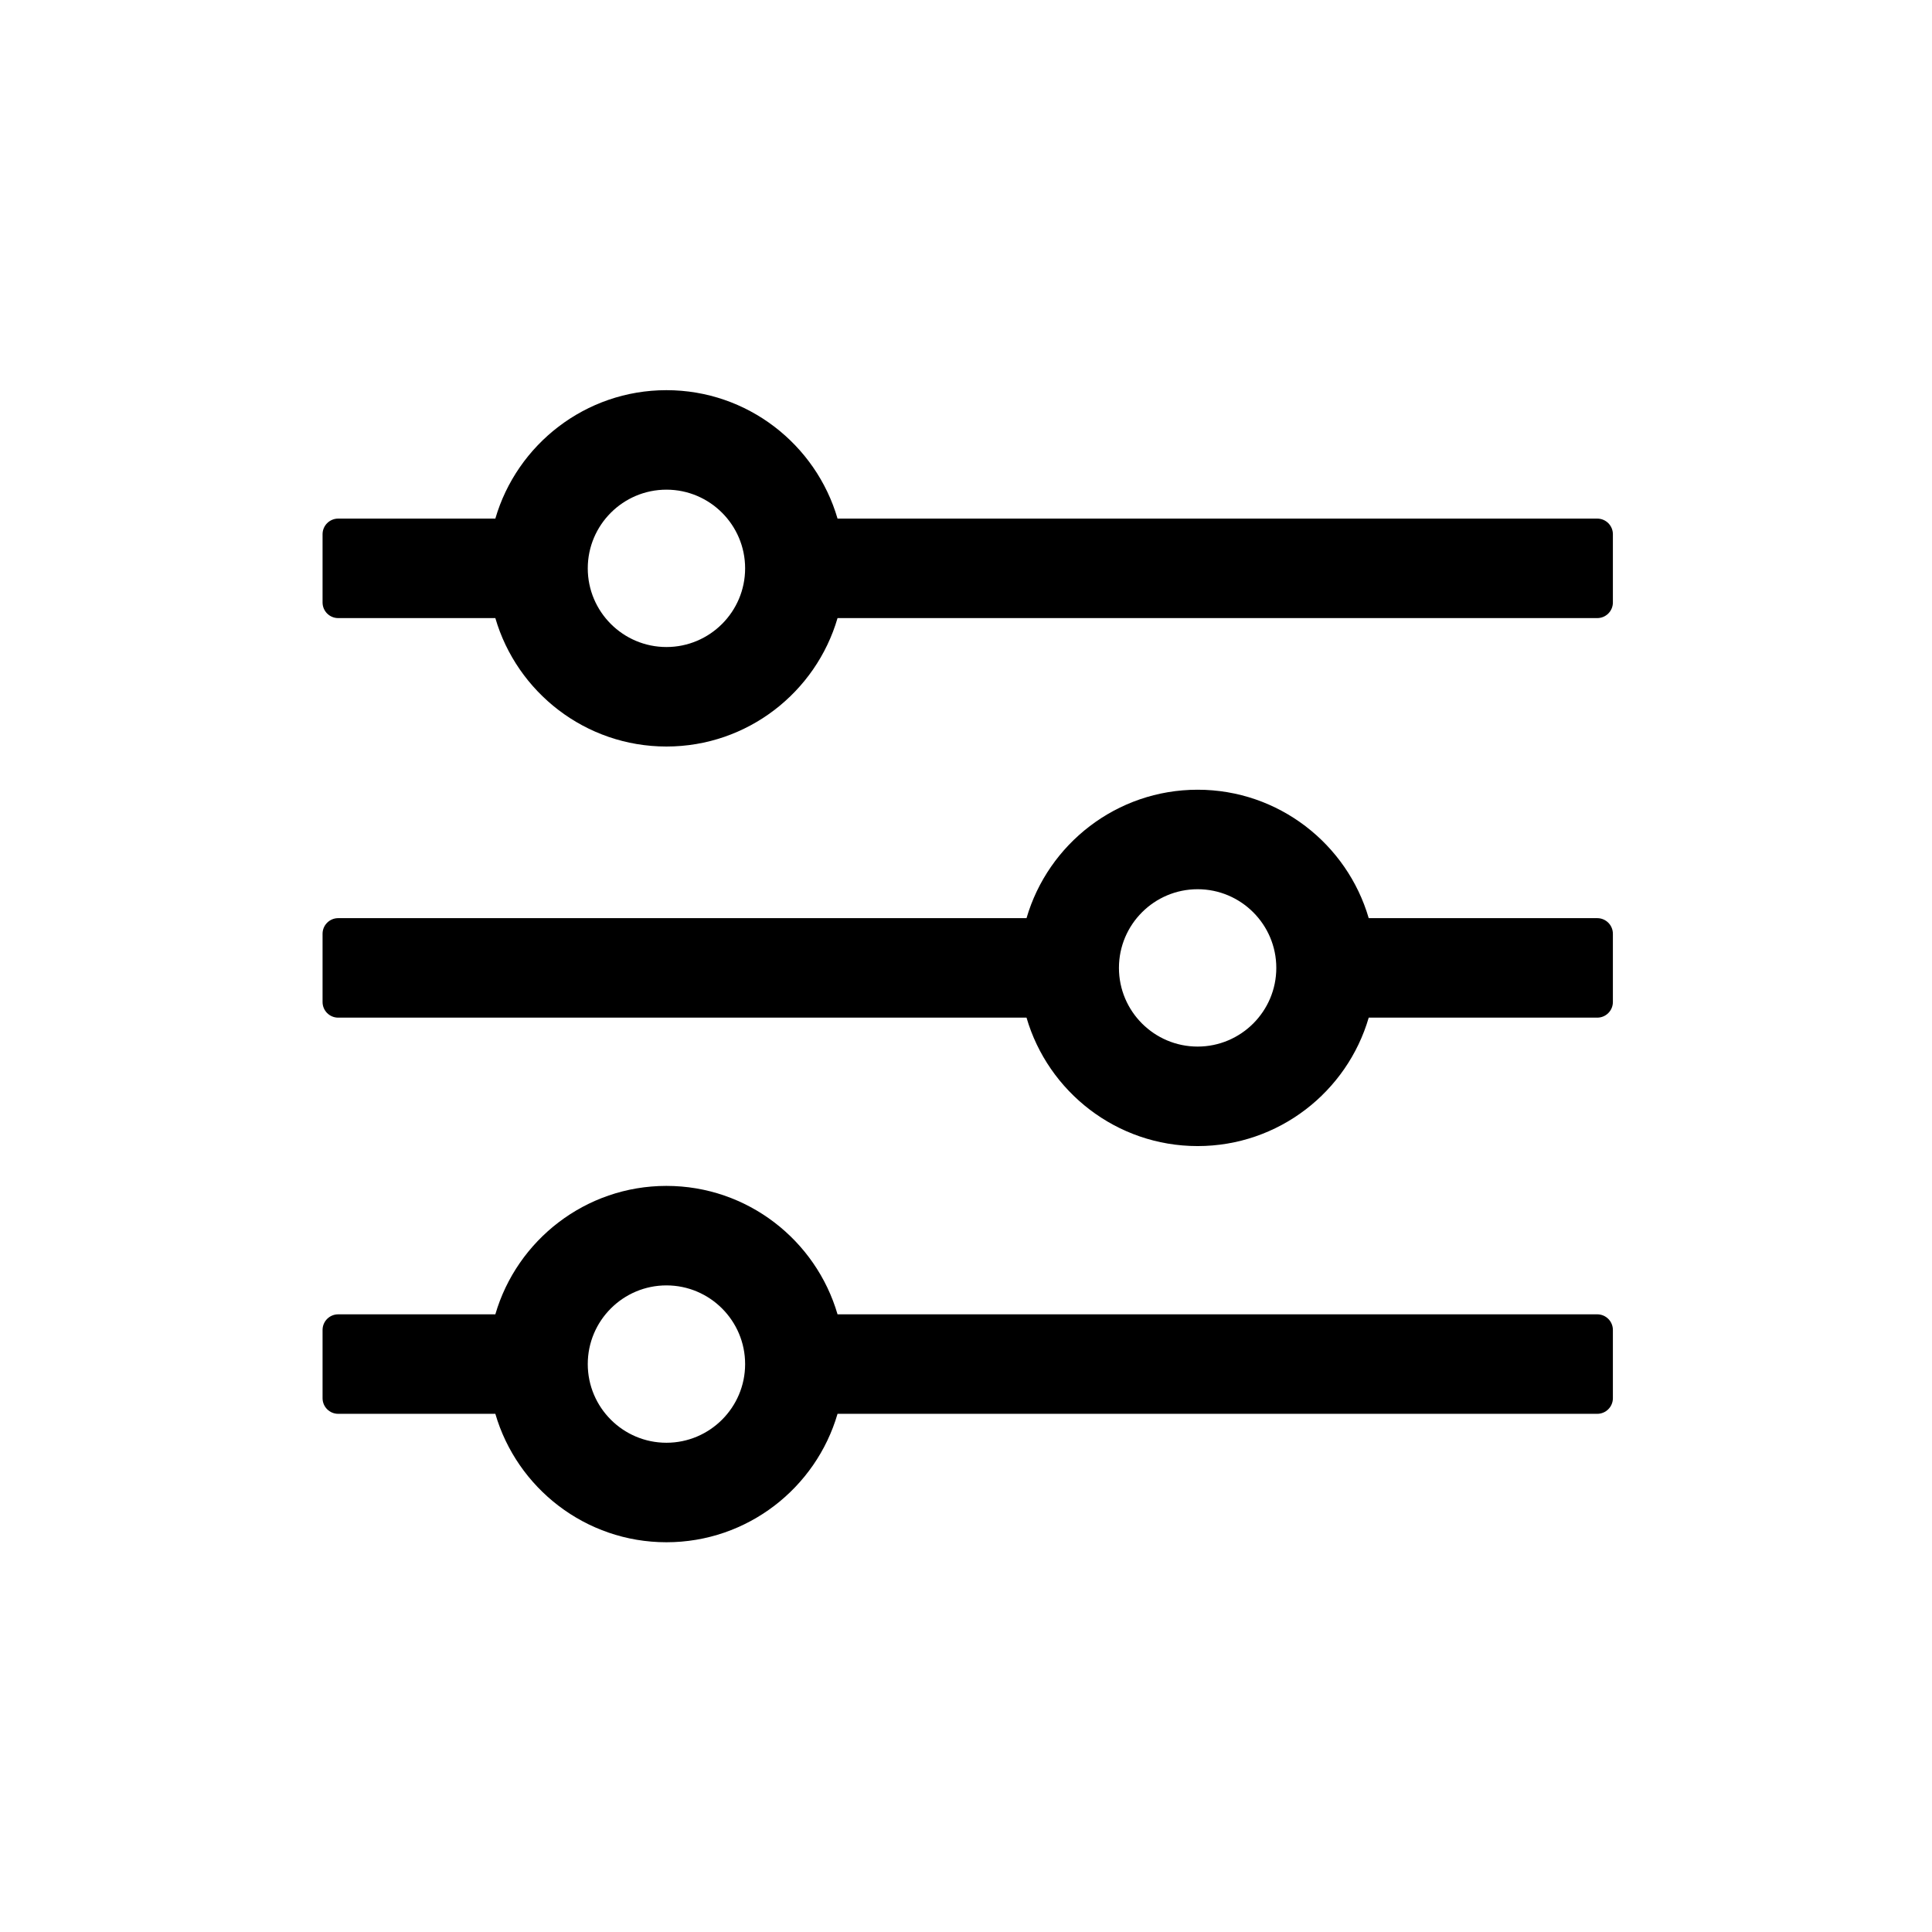<?xml version="1.0" standalone="no"?><!DOCTYPE svg PUBLIC "-//W3C//DTD SVG 1.1//EN" "http://www.w3.org/Graphics/SVG/1.1/DTD/svg11.dtd"><svg class="icon" width="200px" height="200.00px" viewBox="0 0 1024 1024" version="1.1" xmlns="http://www.w3.org/2000/svg"><path d="M634.764 418.57c-42.921 0-79.25 28.79-90.687 68.069H179.254c-4.581 0-8.289 3.708-8.289 8.289v36.156c0 4.581 3.708 8.289 8.289 8.289h364.823c11.437 39.279 47.758 68.069 90.687 68.069s79.25-28.79 90.687-68.069h121.124c4.581 0 8.289-3.708 8.289-8.289v-36.156c0-4.581-3.708-8.289-8.289-8.289h-121.124c-11.445-39.279-47.766-68.069-90.687-68.069z m0 136.137c-22.997 0-41.701-18.704-41.701-41.701s18.704-41.701 41.701-41.701 41.701 18.704 41.701 41.701-18.712 41.701-41.701 41.701zM353.228 628.551c-42.921 0-79.25 28.79-90.687 68.069H179.254c-4.581 0-8.289 3.708-8.289 8.289V741.065c0 4.581 3.708 8.289 8.289 8.289h83.287c11.437 39.279 47.758 68.069 90.687 68.069s79.25-28.79 90.687-68.069h402.66c4.581 0 8.289-3.708 8.289-8.289v-36.156c0-4.581-3.708-8.289-8.289-8.289H443.915c-11.445-39.279-47.766-68.069-90.687-68.069z m0 136.137c-22.997 0-41.701-18.704-41.701-41.701s18.704-41.701 41.701-41.701 41.701 18.704 41.701 41.701-18.712 41.701-41.701 41.701zM443.915 274.868c-11.437-39.279-47.758-68.069-90.687-68.069s-79.25 28.79-90.687 68.069H179.254c-4.581 0-8.289 3.708-8.289 8.289v36.156c0 4.581 3.708 8.289 8.289 8.289h83.287c11.437 39.279 47.758 68.069 90.687 68.069s79.25-28.79 90.687-68.069h402.66c4.581 0 8.289-3.708 8.289-8.289v-36.156c0-4.581-3.708-8.289-8.289-8.289H443.915z m-90.687 68.069c-22.997 0-41.701-18.704-41.701-41.701s18.704-41.701 41.701-41.701 41.701 18.704 41.701 41.701-18.712 41.701-41.701 41.701z" /></svg>